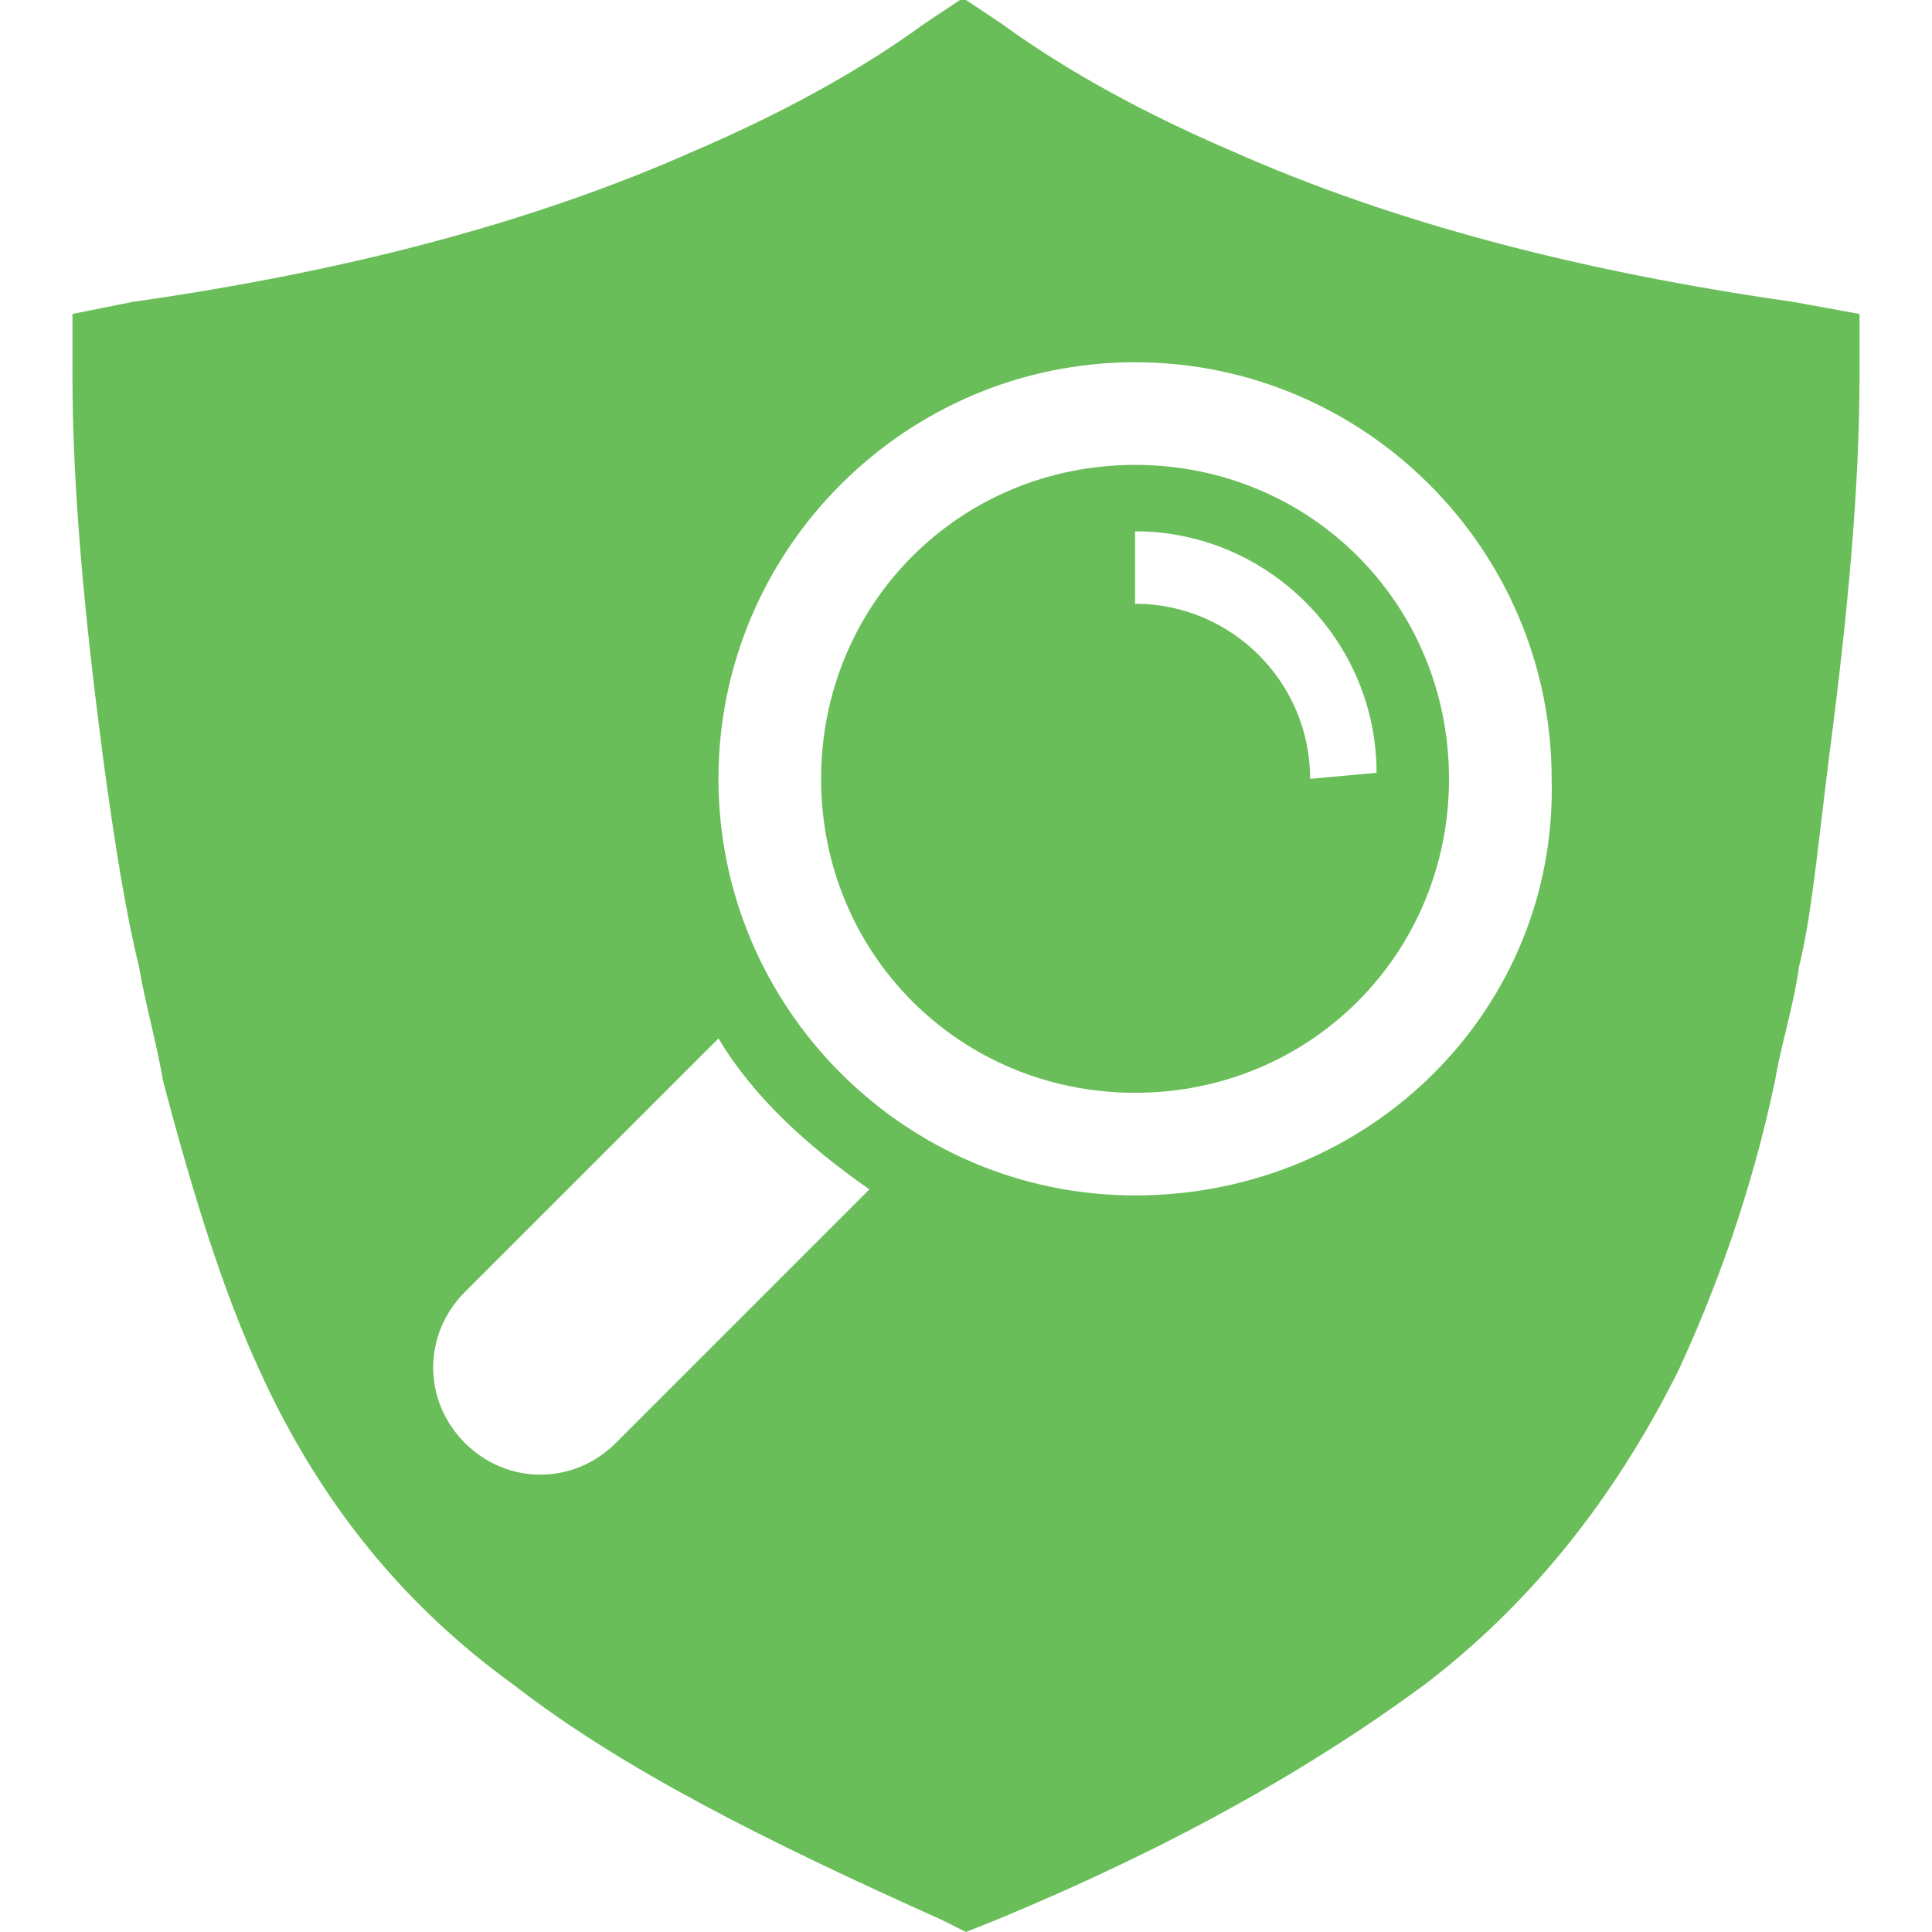 <?xml version="1.0" encoding="utf-8"?>
<!-- Generator: Adobe Illustrator 19.2.1, SVG Export Plug-In . SVG Version: 6.00 Build 0)  -->
<svg version="1.1" id="Layer_1" xmlns="http://www.w3.org/2000/svg" xmlns:xlink="http://www.w3.org/1999/xlink" x="0px" y="0px"
	 viewBox="0 0 32 32" style="enable-background:new 0 0 32 32;" xml:space="preserve">
<style type="text/css">
	.st0{fill:none;}
	.st1{fill:#6ABE59;}
</style>
<path class="st0" d="M11.2,14c0,3.3,2.7,5.9,5.9,5.9c3.3,0,5.9-2.7,5.9-5.9c0-3.3-2.7-5.9-5.9-5.9C13.9,8,11.2,10.7,11.2,14z
	 M17.1,9.5c2.5,0,4.4,2,4.4,4.4c0,2.5-2,4.4-4.4,4.4c-2.5,0-4.4-2-4.4-4.4C12.7,11.5,14.7,9.5,17.1,9.5z"/>
<path class="st0" d="M19.6,14h1c0-1.9-1.6-3.5-3.5-3.5v1C18.5,11.5,19.6,12.6,19.6,14z"/>
<path class="st0" d="M11.3,17.7l-3.6,3.6c-0.6,0.6-0.6,1.5,0,2.1s1.5,0.6,2.1,0l3.6-3.6C12.6,19.2,11.9,18.5,11.3,17.7z"/>
<g>
	<path class="st1" d="M29.7,5c-3.5-0.5-6.6-1.3-9.3-2.5c-1.4-0.6-2.7-1.3-3.8-2.1L16,0h-0.1l0,0l0,0l-0.6,0.4
		c-1.1,0.8-2.4,1.5-3.8,2.1C8.8,3.7,5.7,4.5,2.2,5l-1,0.2v1c0,1.9,0.2,4,0.5,6.3l0,0C1.9,14,2.1,15.2,2.3,16l0,0
		c0.1,0.6,0.3,1.3,0.4,1.9l0,0c0.5,1.9,1,3.5,1.6,4.8c1,2.2,2.4,3.9,4.2,5.2c1.8,1.4,4.2,2.6,7.1,3.9L16,32l0,0l0.5-0.2
		c2.9-1.2,5.2-2.5,7.1-3.9c1.7-1.3,3.1-3,4.2-5.2c0.6-1.3,1.2-2.9,1.6-4.8l0,0c0.1-0.6,0.3-1.2,0.4-1.9l0,0c0.2-0.8,0.3-1.9,0.5-3.5
		l0,0c0.3-2.3,0.5-4.4,0.5-6.3v-1L29.7,5z M10.2,23.9c-0.7,0.7-1.8,0.7-2.5,0s-0.7-1.8,0-2.5l4.2-4.2c0.6,1,1.5,1.8,2.5,2.5
		L10.2,23.9z M18.8,19.8c-3.8,0-6.9-3.1-6.9-6.9S15,6,18.8,6s6.9,3.1,6.9,6.9C25.8,16.7,22.7,19.8,18.8,19.8z"/>
	<path class="st1" d="M18.8,7.7c-2.9,0-5.2,2.3-5.2,5.2s2.3,5.2,5.2,5.2s5.2-2.3,5.2-5.2S21.7,7.7,18.8,7.7z M21.7,12.9
		c0-1.6-1.3-2.9-2.9-2.9V8.8c2.2,0,4,1.8,4,4L21.7,12.9L21.7,12.9z"/>
</g>
</svg>
